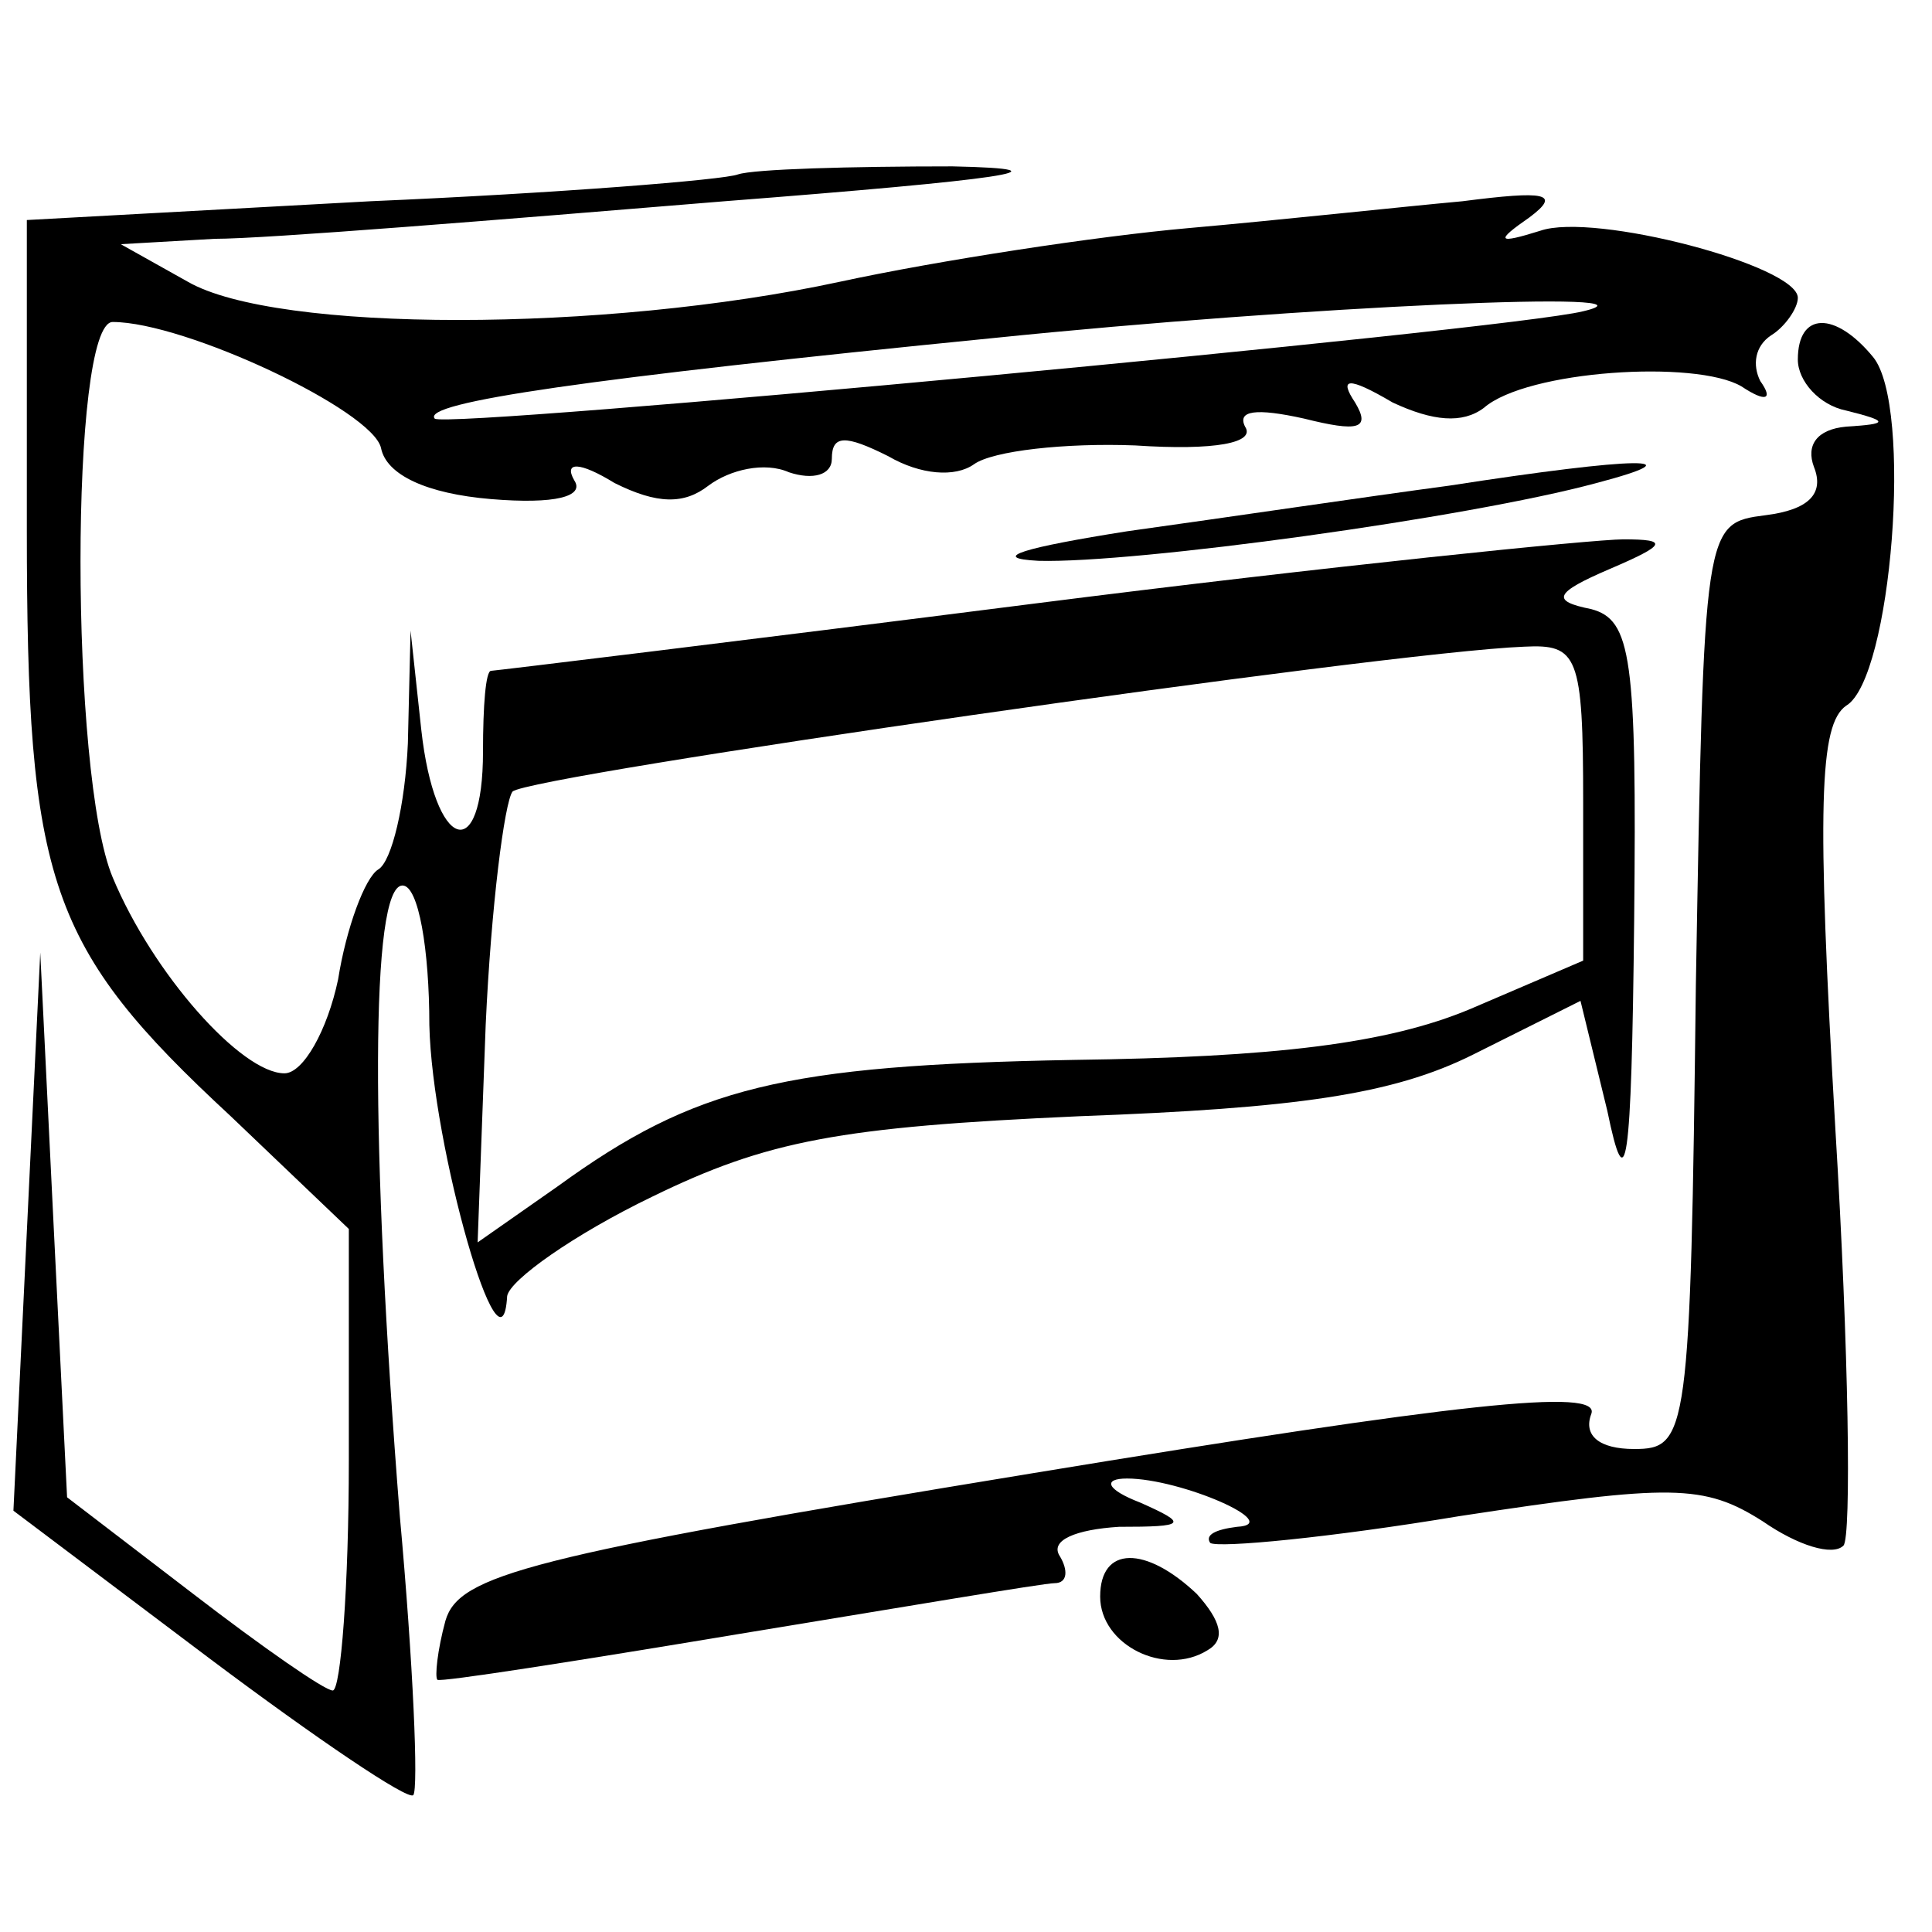 <?xml version="1.0" standalone="no"?>
<!DOCTYPE svg PUBLIC "-//W3C//DTD SVG 20010904//EN"
 "http://www.w3.org/TR/2001/REC-SVG-20010904/DTD/svg10.dtd">
<svg version="1.0" xmlns="http://www.w3.org/2000/svg"
 width="72pt" height="72pt" viewBox="0 0 72 72"
 preserveAspectRatio="xMidYMid meet">
<g transform="translate(0,72) scale(0.1,-0.1)"
fill="#000000" stroke="none">
<path d="M275 655 c-5 -2 -67 -7 -137 -10 l-128 -7 0 -115 c0 -132 8 -156 76
-219 l44 -42 0 -86 c0 -47 -3 -86 -6 -86 -3 0 -26 16 -52 36 l-47 36 -5 101
-5 102 -5 -104 -5 -104 73 -55 c40 -30 74 -53 76 -51 2 2 0 49 -5 104 -11 139
-11 235 1 235 6 0 10 -24 10 -52 1 -45 27 -136 29 -101 1 6 25 23 54 37 43 21
70 26 159 30 81 3 117 8 147 23 l40 20 10 -41 c7 -34 9 -22 10 71 1 98 -1 112
-16 116 -15 3 -14 6 7 15 21 9 22 11 5 11 -11 0 -110 -10 -220 -24 -110 -14
-201 -25 -202 -25 -2 0 -3 -13 -3 -30 0 -43 -18 -37 -23 8 l-4 37 -1 -42 c-1
-23 -6 -44 -11 -47 -5 -3 -12 -22 -15 -41 -4 -19 -13 -35 -20 -35 -16 0 -49
37 -64 73 -16 38 -16 207 0 207 27 0 97 -33 100 -47 2 -10 17 -17 41 -19 24
-2 35 1 31 7 -4 7 2 7 15 -1 16 -8 26 -8 35 -1 8 6 21 9 30 5 9 -3 16 -1 16 5
0 9 5 9 21 1 12 -7 25 -8 32 -3 7 5 34 8 60 7 30 -2 45 1 41 7 -3 6 4 7 22 3
20 -5 25 -4 19 6 -6 9 -3 10 14 0 15 -7 26 -8 34 -2 16 14 79 18 96 8 9 -6 12
-5 7 2 -3 6 -2 13 4 17 5 3 10 10 10 14 0 12 -76 32 -96 25 -16 -5 -17 -4 -4
5 12 9 6 10 -25 6 -22 -2 -68 -7 -102 -10 -34 -3 -93 -12 -130 -20 -88 -19
-210 -19 -243 0 l-25 14 35 2 c19 0 105 7 190 14 103 8 132 12 85 13 -38 0
-74 -1 -80 -3z m315 -51 c-28 -7 -424 -44 -428 -40 -5 6 57 15 208 30 117 12
254 18 220 10z m0 -183 l0 -59 -42 -18 c-31 -13 -73 -18 -148 -19 -108 -2
-141 -10 -192 -47 l-30 -21 3 81 c2 44 7 83 10 87 6 6 325 52 377 54 20 1 22
-3 22 -58z"/>
<path d="M670 586 c0 -8 8 -17 18 -19 16 -4 16 -5 0 -6 -11 -1 -15 -7 -12 -15
4 -10 -2 -16 -18 -18 -23 -3 -23 -3 -26 -175 -2 -168 -3 -173 -23 -173 -13 0
-19 5 -16 13 4 10 -50 4 -208 -22 -189 -31 -214 -38 -219 -55 -3 -11 -4 -21
-3 -22 1 -1 52 7 112 17 61 10 114 19 118 19 5 0 5 5 2 10 -4 6 6 10 22 11 25
0 26 1 8 9 -13 5 -14 9 -5 9 20 0 59 -17 41 -18 -8 -1 -12 -3 -10 -6 3 -2 45
2 93 10 79 12 91 12 113 -2 13 -9 26 -13 30 -9 3 3 2 73 -3 155 -7 121 -6 151
4 158 17 10 25 112 10 130 -14 17 -28 17 -28 -1z"/>
<path d="M540 539 c-30 -4 -84 -12 -120 -17 -38 -6 -52 -10 -33 -11 36 -1 160
16 208 29 38 10 16 10 -55 -1z"/>
<path d="M410 125 c0 -18 24 -30 40 -20 7 4 5 11 -4 21 -19 18 -36 18 -36 -1z"/>
</g>
</svg>

